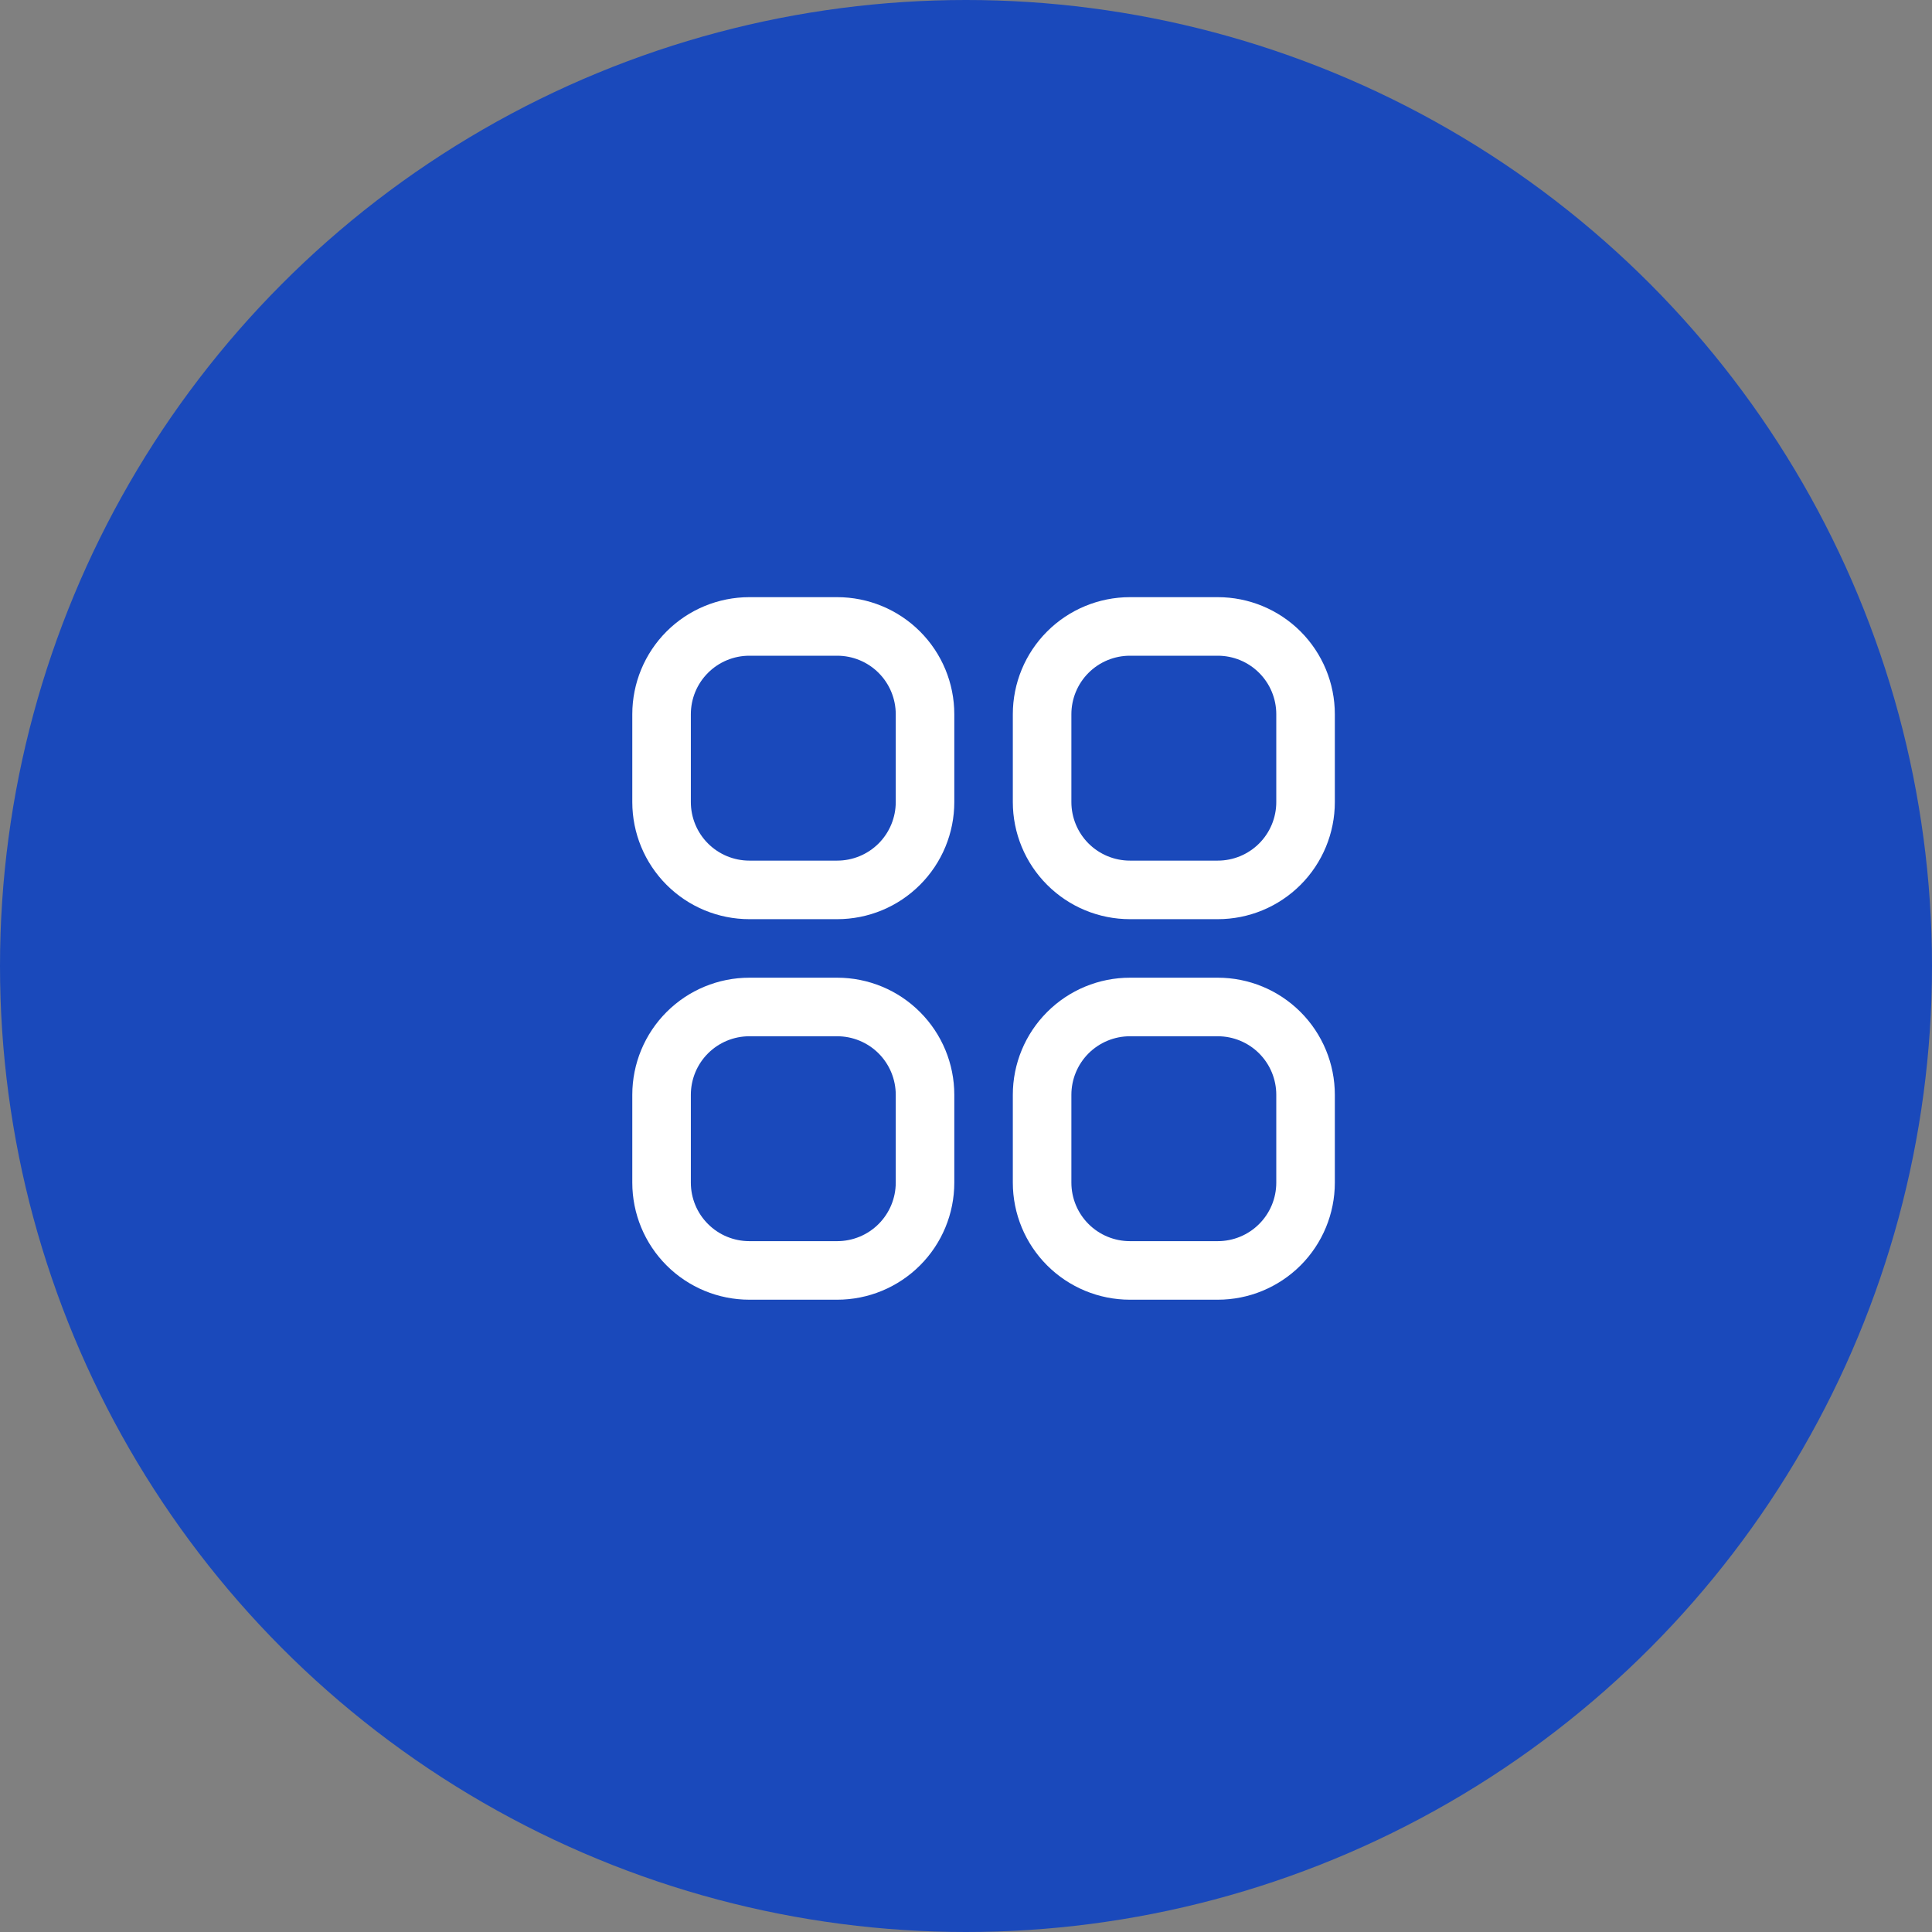 <svg width="55" height="55" viewBox="0 0 55 55" fill="none" xmlns="http://www.w3.org/2000/svg">
    <rect x="0" y="0" width="55" height="55" fill="#808080" stroke="none"/>
    <circle cx="27.5" cy="27.5" r="27.5" fill="#1A49BB"/>
    <path d="M23.833 17H21.333C20.449 17 19.601 17.351 18.976 17.976C18.351 18.601 18 19.449 18 20.333V22.833C18 23.717 18.351 24.565 18.976 25.19C19.601 25.816 20.449 26.167 21.333 26.167H23.833C24.717 26.167 25.565 25.816 26.19 25.19C26.816 24.565 27.167 23.717 27.167 22.833V20.333C27.167 19.449 26.816 18.601 26.19 17.976C25.565 17.351 24.717 17 23.833 17V17ZM25.5 22.833C25.5 23.275 25.324 23.699 25.012 24.012C24.699 24.324 24.275 24.5 23.833 24.5H21.333C20.891 24.5 20.467 24.324 20.155 24.012C19.842 23.699 19.667 23.275 19.667 22.833V20.333C19.667 19.891 19.842 19.467 20.155 19.155C20.467 18.842 20.891 18.667 21.333 18.667H23.833C24.275 18.667 24.699 18.842 25.012 19.155C25.324 19.467 25.5 19.891 25.5 20.333V22.833Z" fill="white"/>
    <path d="M34.667 17H32.167C31.283 17 30.435 17.351 29.81 17.976C29.184 18.601 28.833 19.449 28.833 20.333V22.833C28.833 23.717 29.184 24.565 29.81 25.19C30.435 25.816 31.283 26.167 32.167 26.167H34.667C35.551 26.167 36.398 25.816 37.024 25.19C37.649 24.565 38 23.717 38 22.833V20.333C38 19.449 37.649 18.601 37.024 17.976C36.398 17.351 35.551 17 34.667 17V17ZM36.333 22.833C36.333 23.275 36.158 23.699 35.845 24.012C35.533 24.324 35.109 24.5 34.667 24.5H32.167C31.725 24.5 31.301 24.324 30.988 24.012C30.676 23.699 30.5 23.275 30.5 22.833V20.333C30.5 19.891 30.676 19.467 30.988 19.155C31.301 18.842 31.725 18.667 32.167 18.667H34.667C35.109 18.667 35.533 18.842 35.845 19.155C36.158 19.467 36.333 19.891 36.333 20.333V22.833Z" fill="white"/>
    <path d="M23.833 27.833H21.333C20.449 27.833 19.601 28.184 18.976 28.81C18.351 29.435 18 30.283 18 31.167V33.667C18 34.551 18.351 35.399 18.976 36.024C19.601 36.649 20.449 37 21.333 37H23.833C24.717 37 25.565 36.649 26.19 36.024C26.816 35.399 27.167 34.551 27.167 33.667V31.167C27.167 30.283 26.816 29.435 26.19 28.81C25.565 28.184 24.717 27.833 23.833 27.833ZM25.5 33.667C25.5 34.109 25.324 34.533 25.012 34.845C24.699 35.158 24.275 35.333 23.833 35.333H21.333C20.891 35.333 20.467 35.158 20.155 34.845C19.842 34.533 19.667 34.109 19.667 33.667V31.167C19.667 30.725 19.842 30.301 20.155 29.988C20.467 29.676 20.891 29.5 21.333 29.5H23.833C24.275 29.5 24.699 29.676 25.012 29.988C25.324 30.301 25.5 30.725 25.5 31.167V33.667Z" fill="white"/>
    <path d="M34.667 27.833H32.167C31.283 27.833 30.435 28.184 29.81 28.81C29.184 29.435 28.833 30.283 28.833 31.167V33.667C28.833 34.551 29.184 35.399 29.81 36.024C30.435 36.649 31.283 37 32.167 37H34.667C35.551 37 36.398 36.649 37.024 36.024C37.649 35.399 38 34.551 38 33.667V31.167C38 30.283 37.649 29.435 37.024 28.81C36.398 28.184 35.551 27.833 34.667 27.833ZM36.333 33.667C36.333 34.109 36.158 34.533 35.845 34.845C35.533 35.158 35.109 35.333 34.667 35.333H32.167C31.725 35.333 31.301 35.158 30.988 34.845C30.676 34.533 30.5 34.109 30.5 33.667V31.167C30.5 30.725 30.676 30.301 30.988 29.988C31.301 29.676 31.725 29.5 32.167 29.5H34.667C35.109 29.5 35.533 29.676 35.845 29.988C36.158 30.301 36.333 30.725 36.333 31.167V33.667Z" fill="white"/>
</svg>
